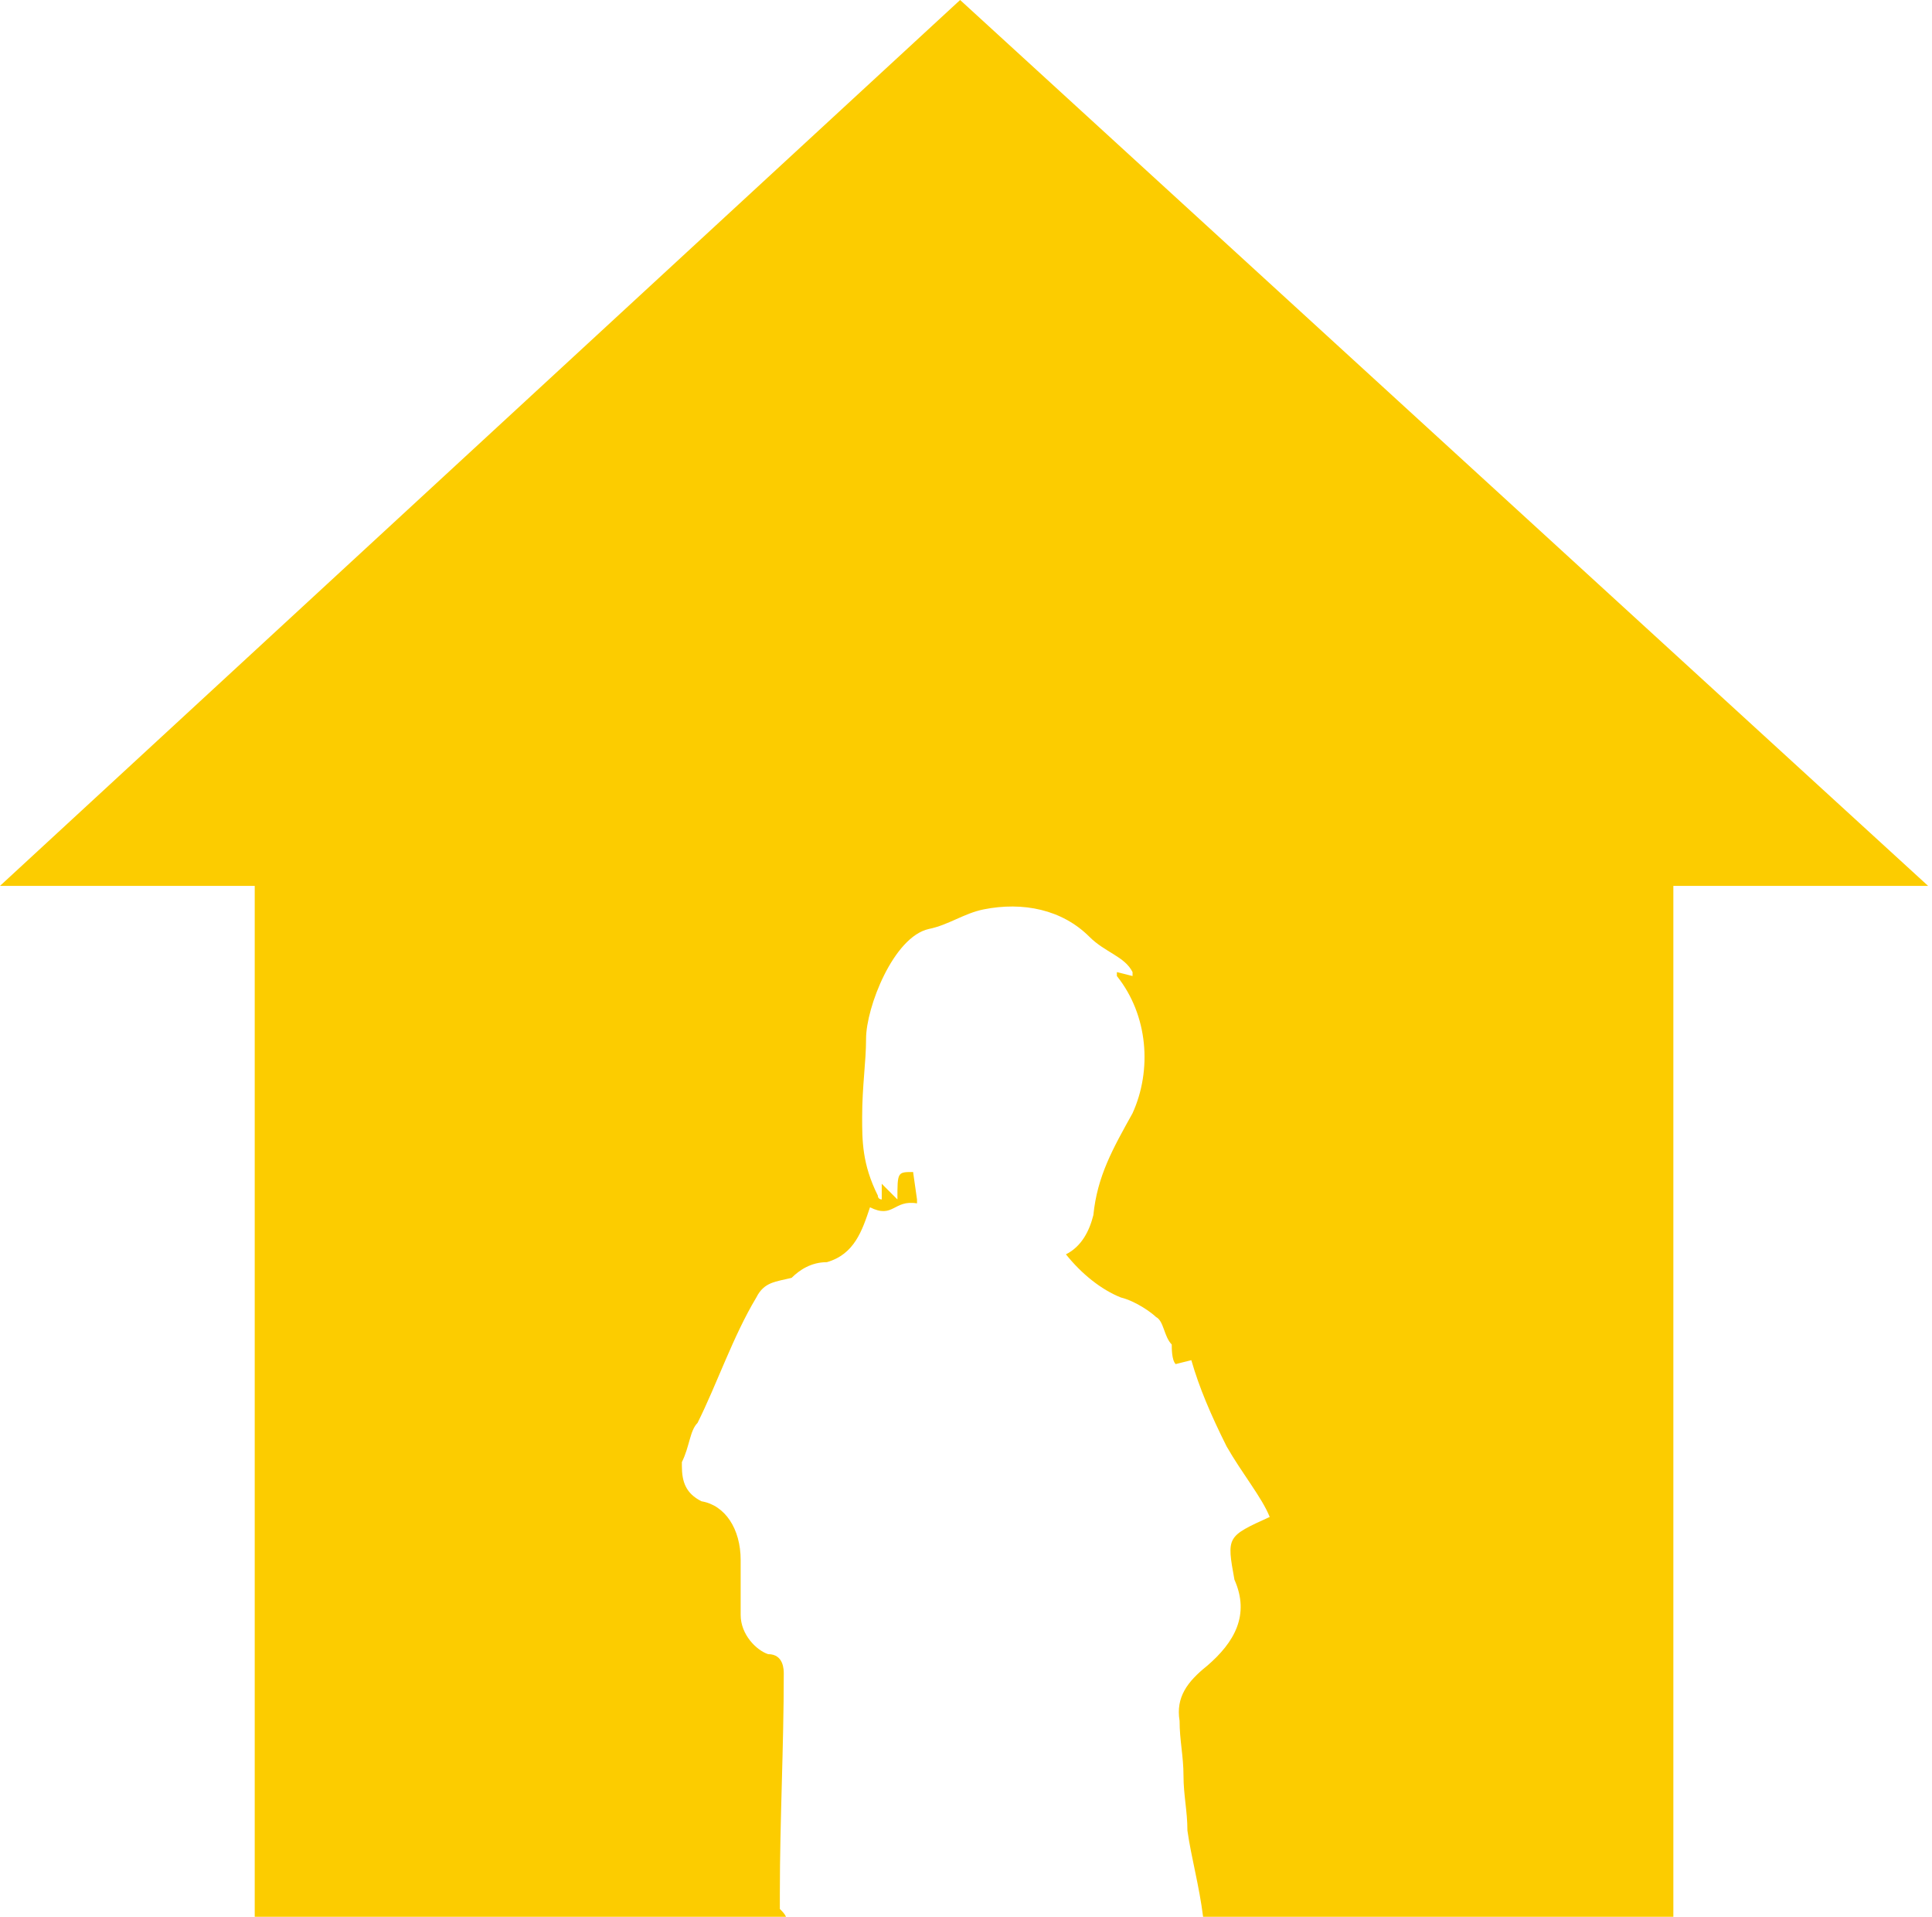 <?xml version="1.0" encoding="utf-8"?>
<!-- Generator: Adobe Illustrator 25.2.3, SVG Export Plug-In . SVG Version: 6.00 Build 0)  -->
<svg version="1.1" id="Layer_1" xmlns="http://www.w3.org/2000/svg" xmlns:xlink="http://www.w3.org/1999/xlink" x="0px" y="0px"
	 viewBox="0 0 49.3 48.9" style="enable-background:new 0 0 49.3 48.9;" xml:space="preserve">
<style type="text/css">
	.st0{fill:#FCCC00;}
</style>
<path class="st0" d="M49.2,22.6h-6.5v26.3h-12c-0.1-0.8-0.3-1.5-0.4-2.2c0-0.5-0.1-0.9-0.1-1.4c0-0.5-0.1-0.9-0.1-1.4
	c-0.1-0.6,0.2-1,0.7-1.4c0.7-0.6,1.1-1.3,0.7-2.2c-0.2-1.1-0.2-1.1,0.9-1.6c-0.2-0.5-0.7-1.1-1.1-1.8c-0.4-0.8-0.7-1.5-0.9-2.2
	L30,34.8c-0.1-0.1-0.1-0.4-0.1-0.5c-0.2-0.2-0.2-0.6-0.4-0.7c-0.1-0.1-0.5-0.4-0.9-0.5c-0.5-0.2-1-0.6-1.4-1.1
	c0.4-0.2,0.6-0.6,0.7-1c0.1-1,0.5-1.7,1-2.6c0.5-1.1,0.4-2.5-0.4-3.5v-0.1l0.4,0.1v-0.1c-0.2-0.4-0.7-0.5-1.1-0.9
	c-0.7-0.7-1.7-0.9-2.7-0.7c-0.5,0.1-0.9,0.4-1.4,0.5c-0.9,0.2-1.6,2-1.6,2.8c0,0.6-0.1,1.2-0.1,2c0,0.6,0,1.2,0.4,2
	c0,0.1,0.1,0.1,0.1,0.1v-0.4l0.4,0.4c0-0.7,0-0.7,0.4-0.7l0.1,0.7v0.1c-0.6-0.1-0.6,0.4-1.2,0.1c-0.2,0.6-0.4,1.2-1.1,1.4
	c-0.4,0-0.7,0.2-0.9,0.4c-0.4,0.1-0.7,0.1-0.9,0.5c-0.6,1-1,2.2-1.5,3.2c-0.2,0.2-0.2,0.6-0.4,1v0.1c0,0.4,0.1,0.7,0.5,0.9
	c0.6,0.1,1,0.7,1,1.5v1.4c0,0.5,0.4,0.9,0.7,1c0.4,0,0.4,0.4,0.4,0.5c0,1.9-0.1,3.7-0.1,5.6c0,0,0,0.2,0,0.4
	c0.1,0.1,0.2,0.2,0.2,0.4H6.5V22.6H0L24.5,0L49.2,22.6z"/>
</svg>

